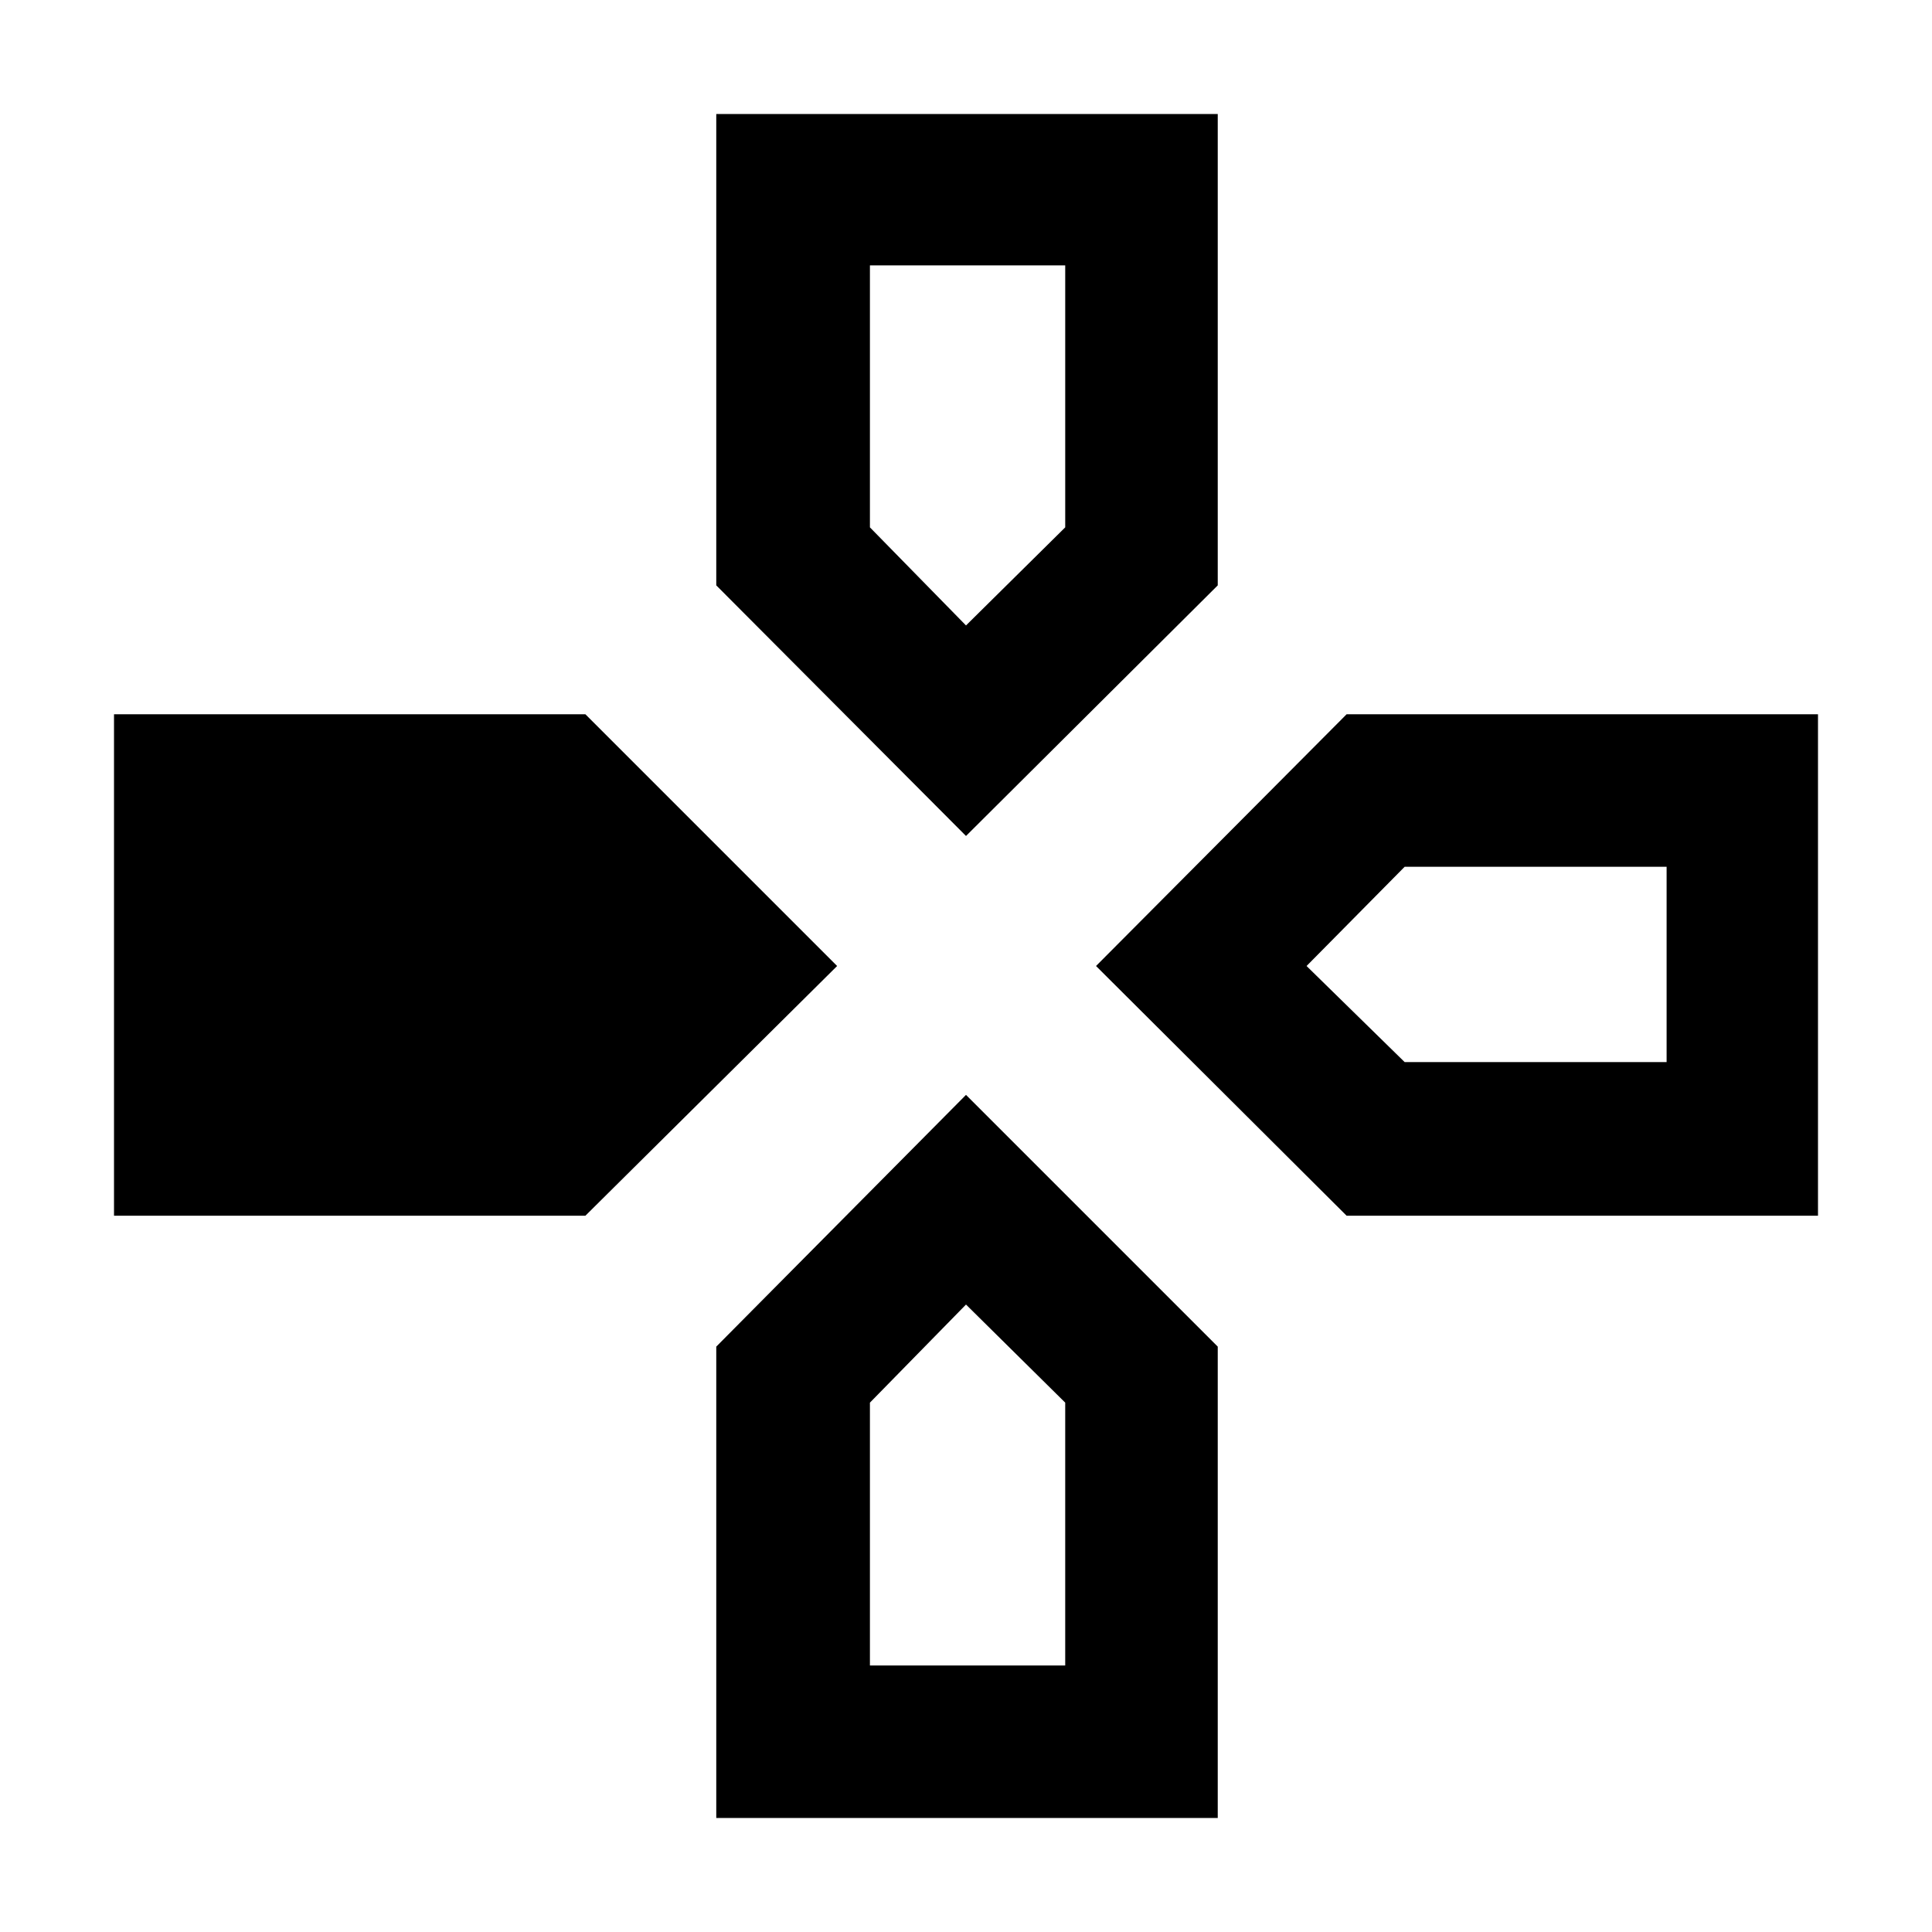 <svg xmlns="http://www.w3.org/2000/svg" height="48" viewBox="0 -960 960 960" width="48"><path d="M480-544.61 355.91-669.13v-234.22h249.18v234.22L480-544.61Zm189.13 188.7L544.61-480l124.52-125.09h234.22v249.18H669.13Zm-612.48 0v-249.18h234.22L415.96-480 290.87-355.91H56.65ZM355.91-56.65v-234.22L480-415.96l125.09 125.09v234.22H355.91ZM480-649.22l49.3-48.74v-130.17h-97.04v130.17L480-649.22Zm-47.74 516.79h97.04v-130.61L480-311.78l-47.74 48.74v130.61Zm265.7-299.83h130.17v-97.04H697.96L649.22-480l48.74 47.74Z"/></svg>